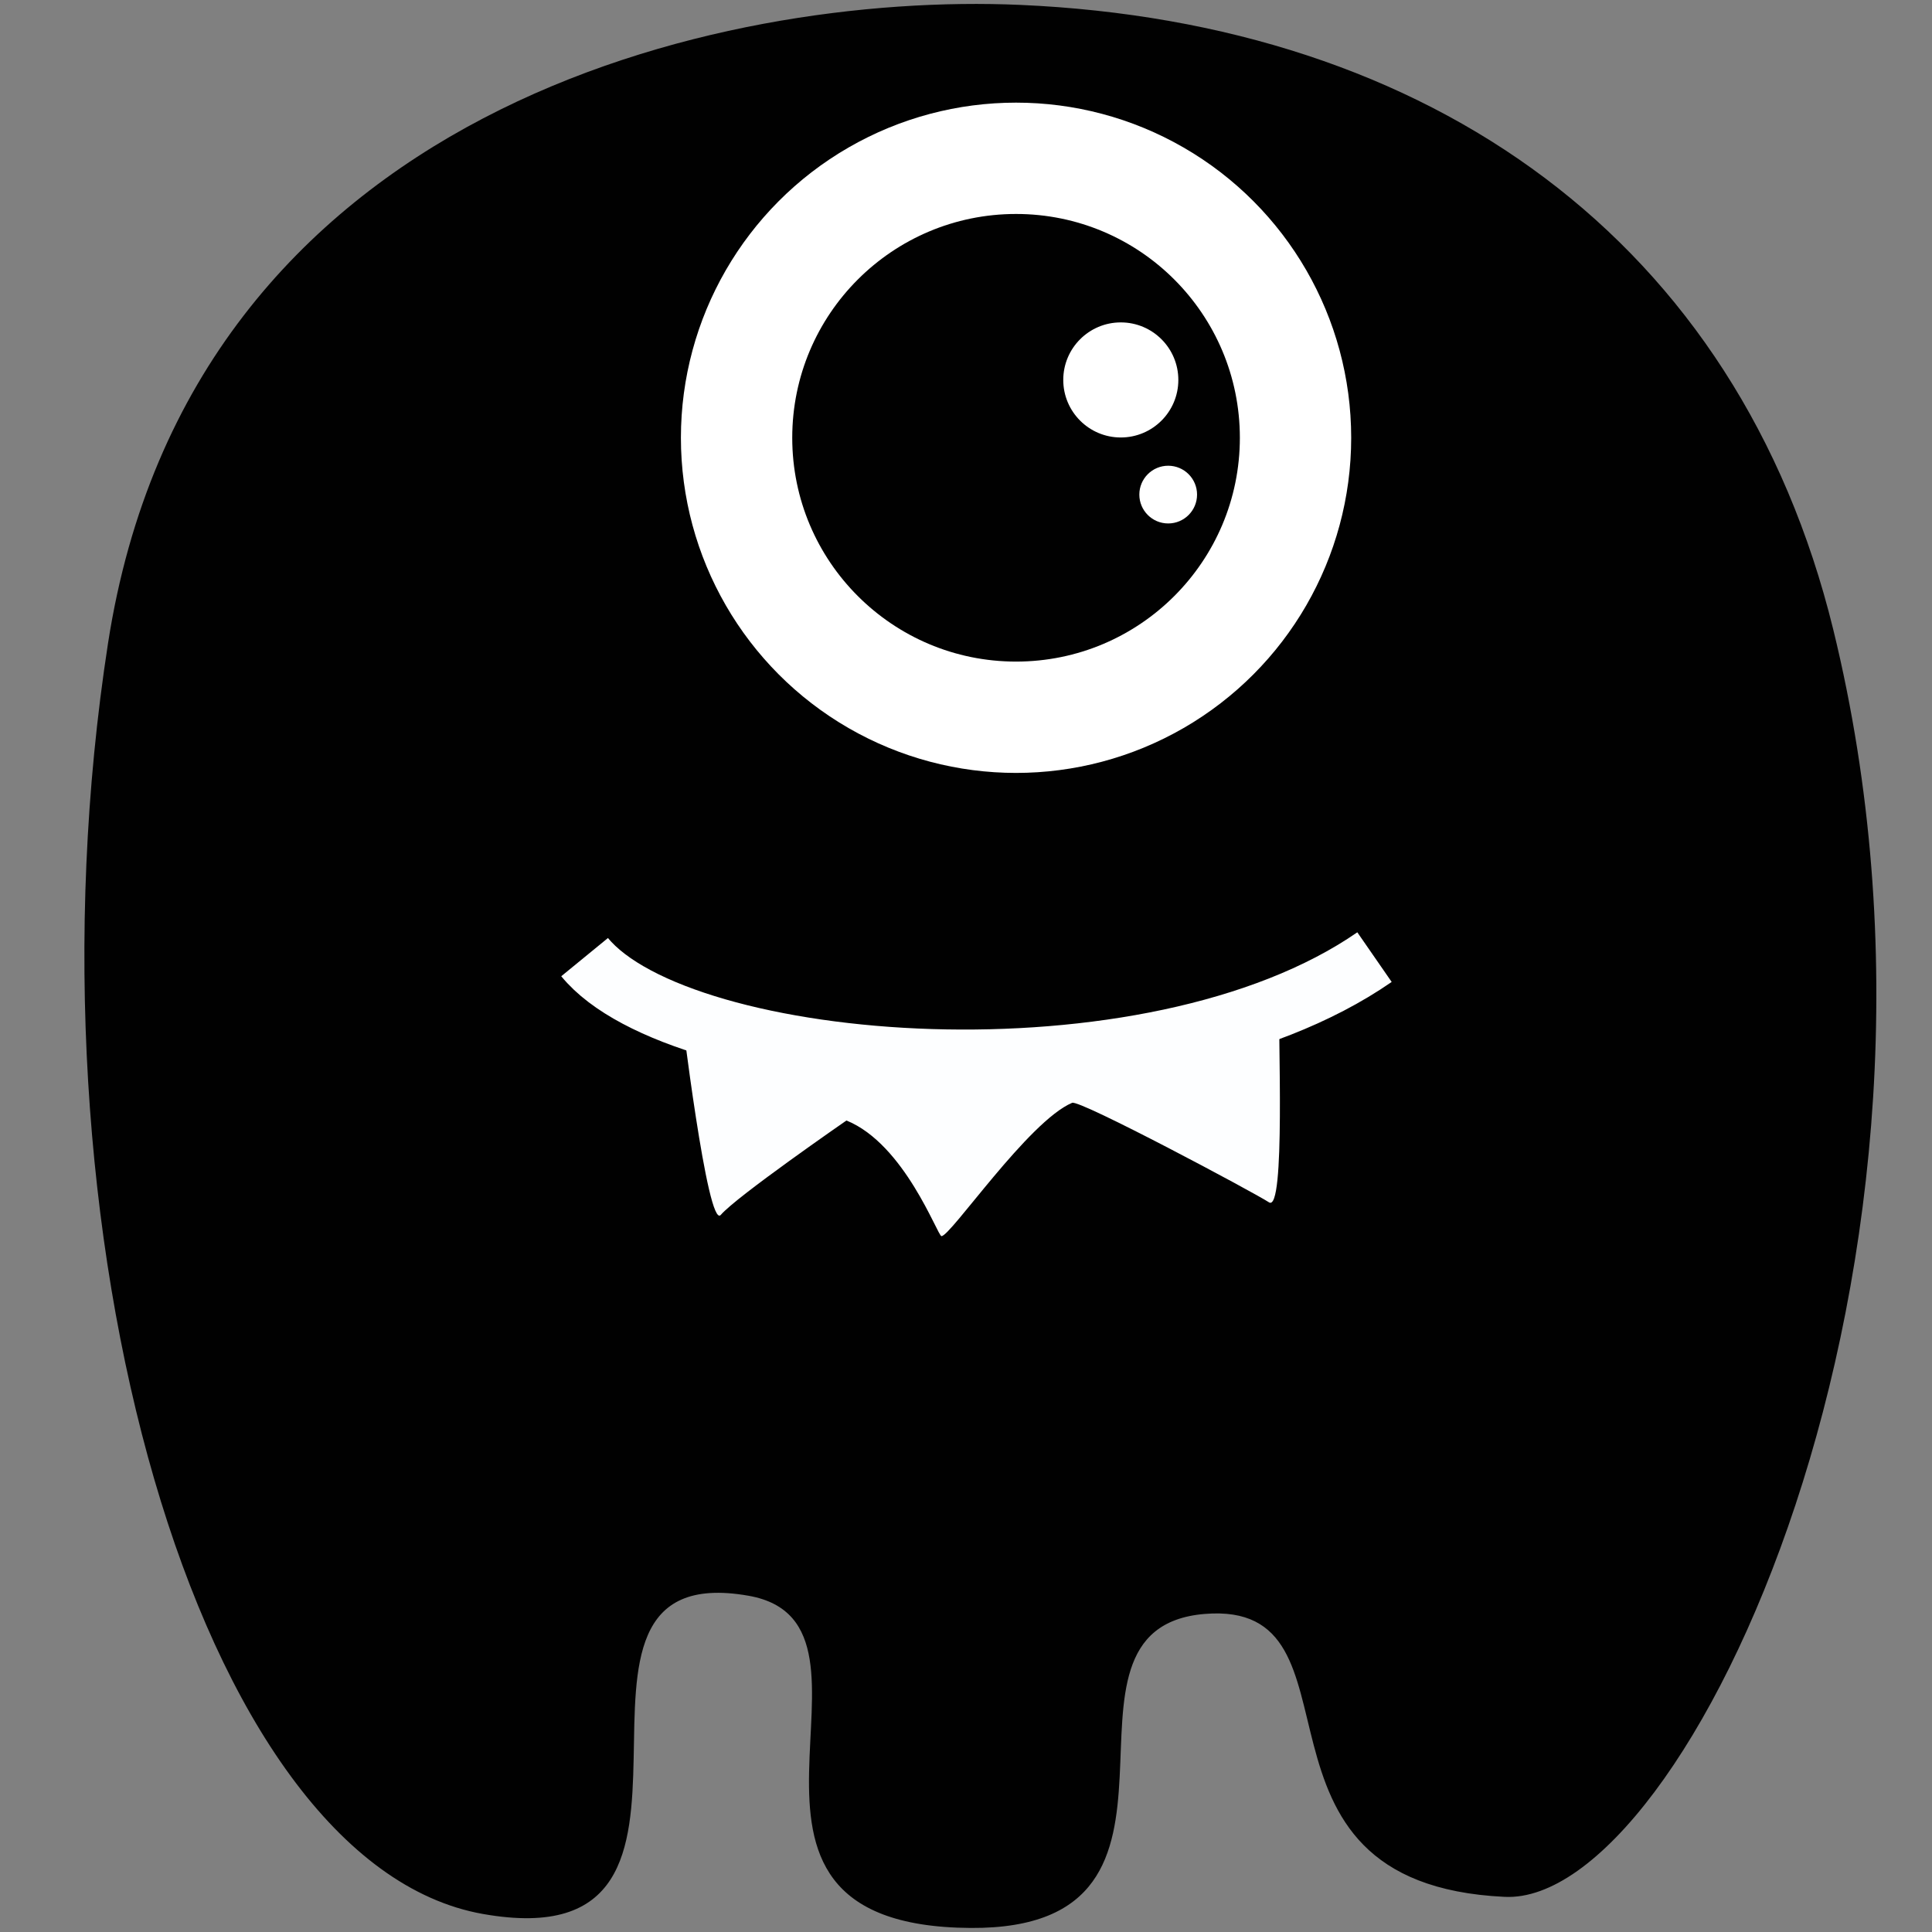 <?xml version="1.0" encoding="utf-8"?>
<!-- Generator: Adobe Illustrator 15.1.0, SVG Export Plug-In . SVG Version: 6.00 Build 0)  -->
<!DOCTYPE svg PUBLIC "-//W3C//DTD SVG 1.1//EN" "http://www.w3.org/Graphics/SVG/1.1/DTD/svg11.dtd">
<svg version="1.1" id="Layer_1" xmlns="http://www.w3.org/2000/svg" xmlns:xlink="http://www.w3.org/1999/xlink" x="0px" y="0px"
	 width="32px" height="32px" viewBox="0 0 32 32" enable-background="new 0 0 32 32" xml:space="preserve">
<rect x="0" y="0" width="32" height="32" fill="#808080" stroke="none"/>
<path fill="#010101" d="M1.789,10.656C3.162,1.782,11.953-0.135,16.895,0.081c6.802,0.297,11.891,3.901,13.47,10.348
	c2.578,10.534-2.436,21.131-5.442,20.989c-4.643-0.219-2.137-4.922-4.971-4.686c-2.903,0.242,0.443,5.229-3.876,5.201
	c-4.898-0.031-1.01-5.03-3.676-5.502c-3.886-0.688,0.275,6.1-4.403,5.27C3.26,30.86,0.289,20.349,1.789,10.656z"/>
<circle fill="#FFFFFF" cx="16.829" cy="7.251" r="5.551"/>
<circle fill="#010101" cx="16.829" cy="7.251" r="3.707"/>
<circle fill="#FFFFFF" cx="18.564" cy="6.293" r="0.953"/>
<circle fill="#FFFFFF" cx="19.349" cy="8.192" r="0.478"/>
<path fill="#FDFEFF" d="M11.279,16.702c0,0,0.44,3.678,0.66,3.42c0.258-0.303,2.081-1.563,2.081-1.563
	c0.965,0.391,1.509,1.91,1.573,1.915c0.144,0.014,1.44-1.902,2.165-2.208c0.127-0.054,3.017,1.488,3.26,1.648
	c0.278,0.181,0.147-2.819,0.17-3.442C19.407,16.81,13.518,19.093,11.279,16.702z"/>
<path fill="none" stroke="#FDFEFF" stroke-miterlimit="10" d="M9.683,15.853c1.583,1.934,9.361,2.576,13.083,0"/>
</svg>
